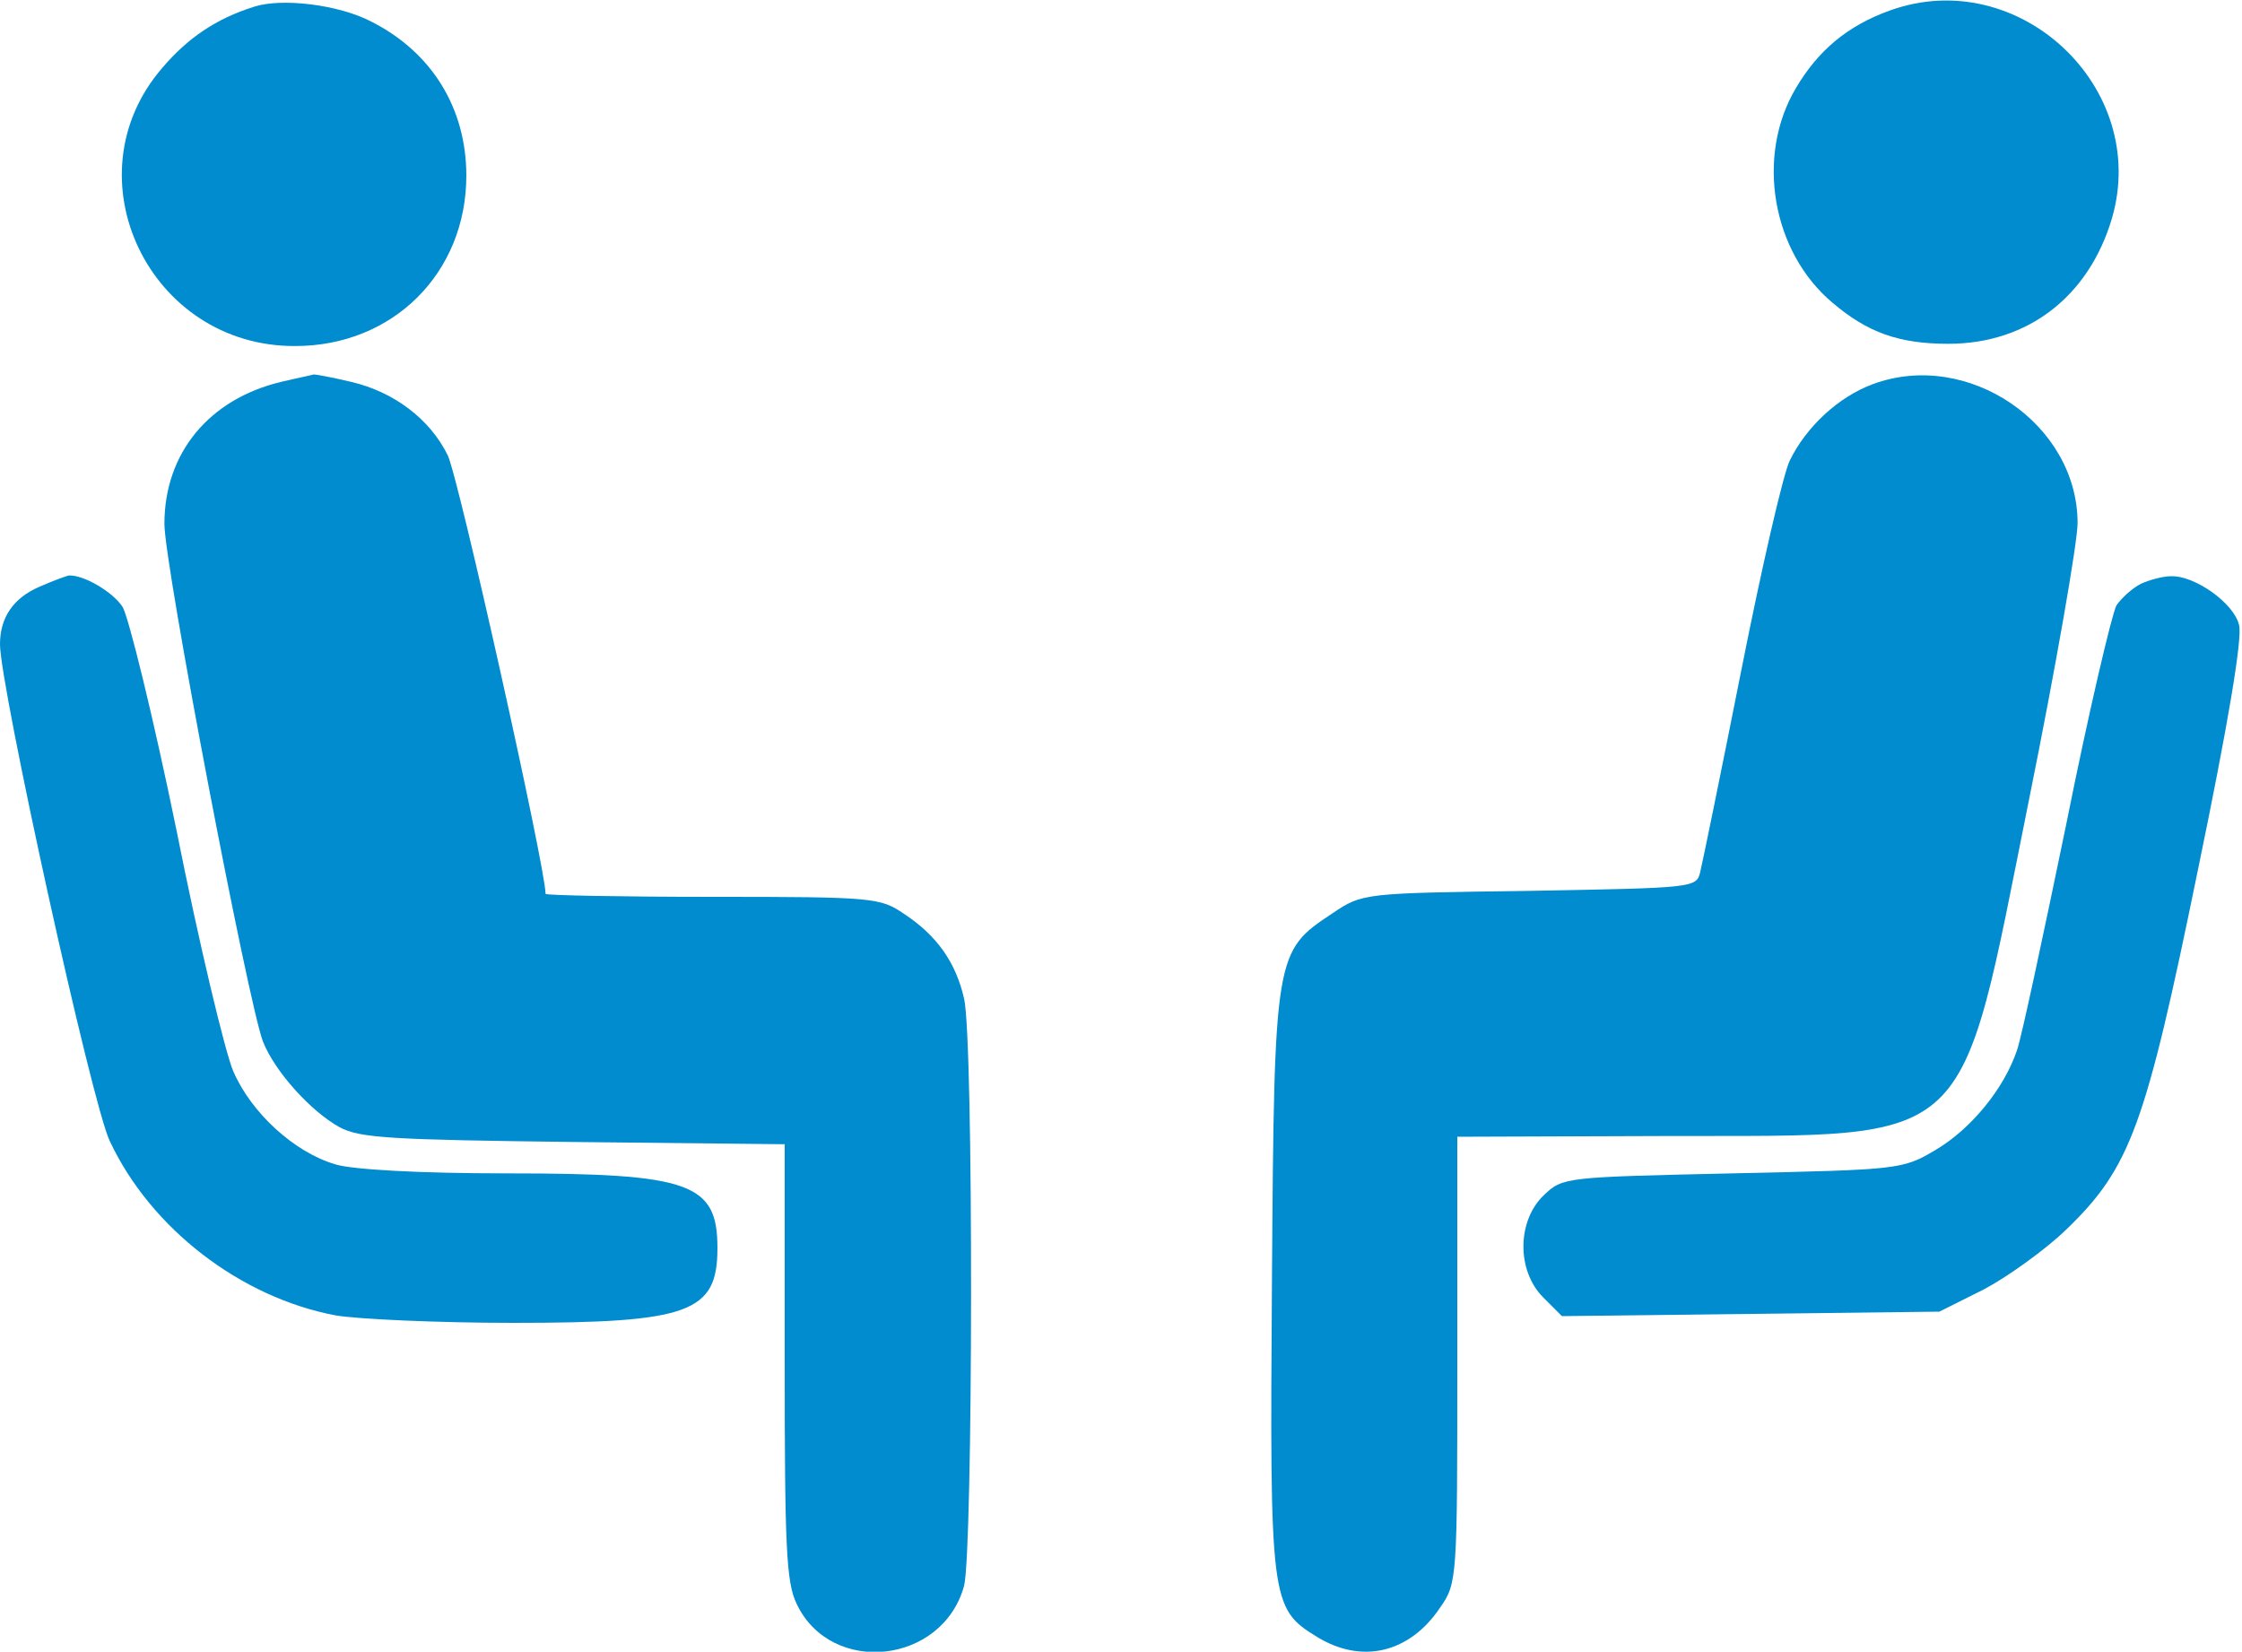 <?xml version="1.0" standalone="no"?>
<!DOCTYPE svg PUBLIC "-//W3C//DTD SVG 20010904//EN"
 "http://www.w3.org/TR/2001/REC-SVG-20010904/DTD/svg10.dtd">
<svg version="1.0" xmlns="http://www.w3.org/2000/svg"
 width="300pt" height="221pt" viewBox="0 0 300 221"
 preserveAspectRatio="xMidYMid meet">
<g transform="translate(0,221) scale(0.1,-0.1)"
fill="#008ccf" stroke="none">
<path d="M340 2201 c-51 -16 -89 -42 -123 -82 -126 -146 -17 -373 178 -372
131 0 229 98 229 228 0 90 -46 165 -127 206 -44 23 -120 32 -157 20z"/>
<path d="M2529 2196 c-56 -20 -96 -53 -126 -104 -54 -91 -32 -219 49 -287 47
-40 89 -55 155 -55 106 0 188 63 219 168 51 175 -125 340 -297 278z"/>
<path d="M376 1699 c-96 -23 -156 -95 -156 -190 0 -55 112 -641 132 -693 16
-40 64 -93 102 -114 27 -15 71 -17 314 -20 l282 -3 0 -291 c0 -248 2 -295 16
-324 46 -97 195 -81 224 24 12 46 13 731 0 786 -11 48 -36 84 -80 113 -32 22
-41 23 -256 23 -123 0 -224 2 -224 4 0 35 -117 560 -131 587 -24 49 -73 85
-129 98 -25 6 -47 10 -50 10 -3 -1 -23 -5 -44 -10z"/>
<path d="M2506 1696 c-46 -17 -89 -57 -111 -102 -9 -18 -38 -145 -65 -281 -27
-136 -52 -258 -55 -270 -5 -21 -9 -21 -228 -25 -223 -3 -224 -3 -264 -30 -77
-51 -78 -53 -81 -490 -3 -430 -2 -440 60 -478 60 -37 124 -22 165 39 23 33 23
38 23 332 l0 298 282 1 c414 1 388 -22 483 450 36 178 65 345 65 370 0 133
-147 233 -274 186z"/>
<path d="M53 1425 c-35 -15 -53 -41 -53 -77 0 -56 123 -616 147 -665 55 -117
175 -209 302 -233 29 -5 137 -10 238 -10 236 0 273 14 273 100 0 87 -36 100
-281 100 -117 0 -207 5 -230 12 -55 16 -113 69 -137 125 -11 26 -46 172 -76
323 -31 151 -64 285 -72 298 -13 20 -52 43 -72 42 -4 -1 -21 -7 -39 -15z"/>
<path d="M2865 1429 c-12 -6 -26 -19 -33 -29 -6 -11 -37 -142 -67 -292 -31
-150 -60 -286 -66 -303 -17 -51 -61 -105 -108 -133 -45 -27 -49 -27 -273 -32
-223 -5 -227 -5 -252 -29 -36 -34 -37 -101 -1 -137 l25 -25 253 3 252 3 60 30
c32 17 82 53 110 80 86 83 106 139 176 481 40 193 60 311 55 328 -7 29 -59 66
-91 65 -11 0 -29 -5 -40 -10z"/>
</g>
</svg>
